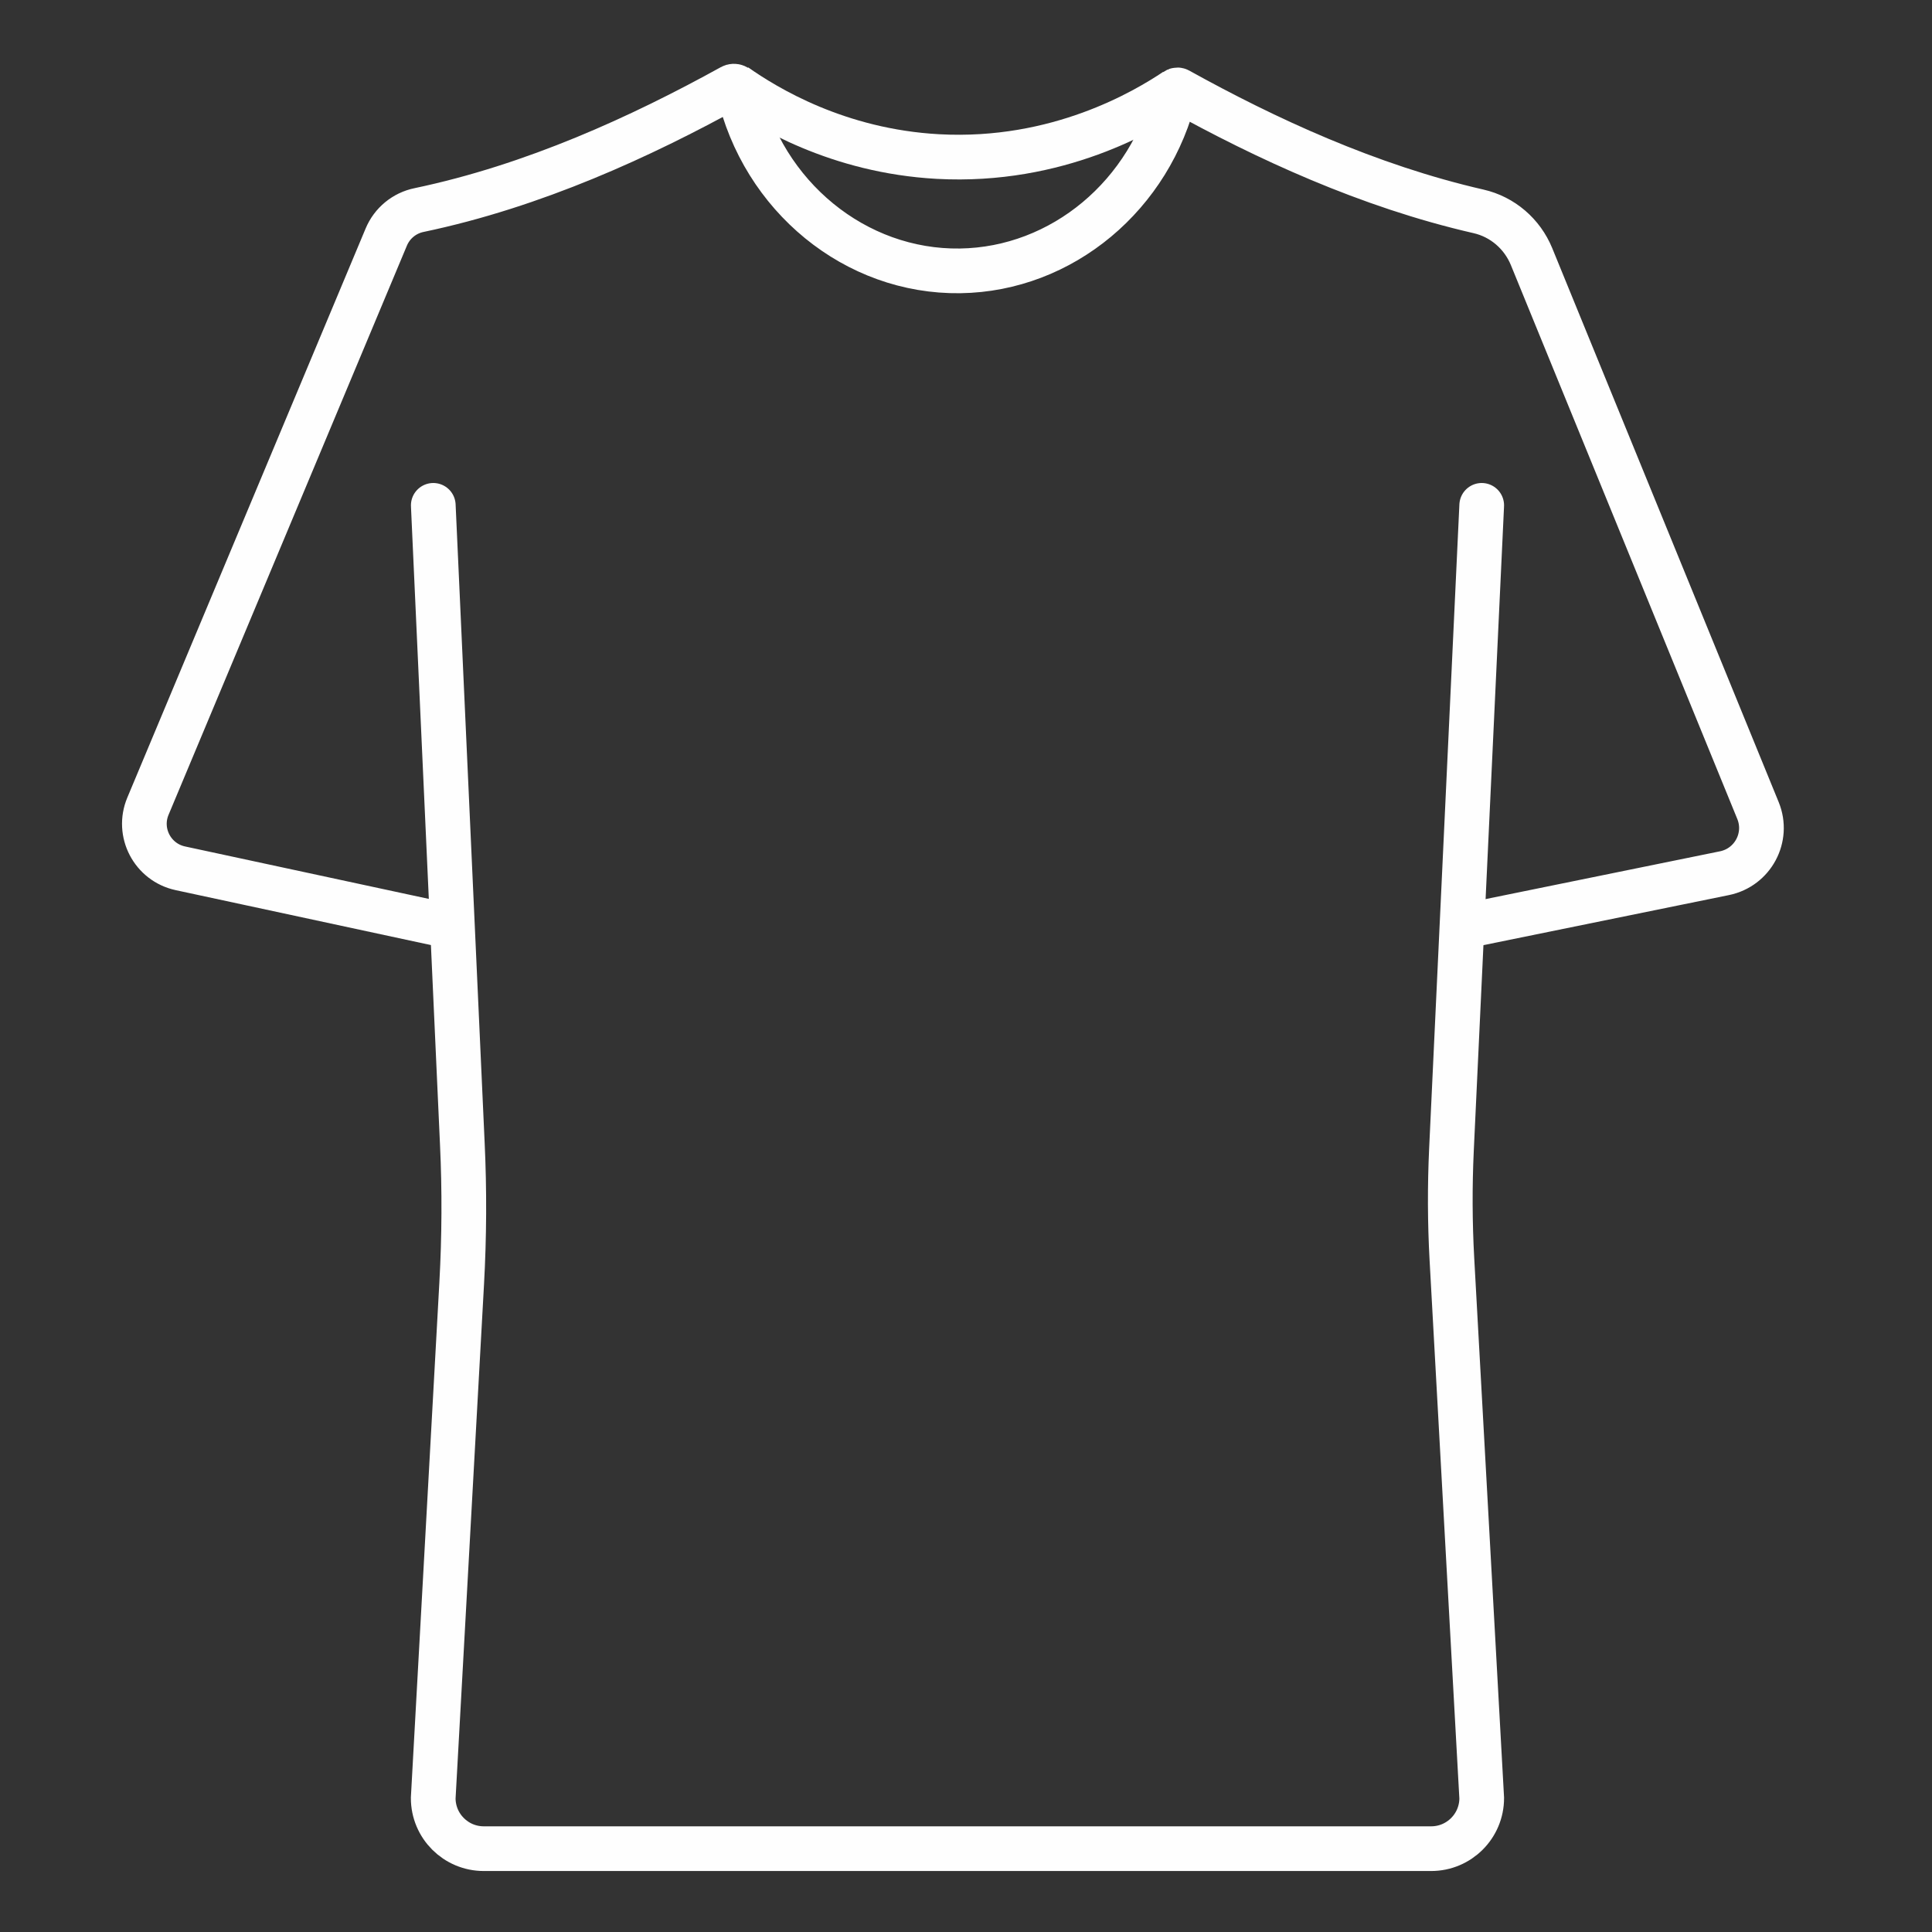 <svg width="30" height="30" viewBox="0 0 30 30" fill="none" xmlns="http://www.w3.org/2000/svg">
<rect x="0" y="0" width="30" height="30" fill="#333333" stroke="none"/>
<path d="M11.419 1.331C11.897 1.666 13.008 2.346 14.566 2.431C16.428 2.532 17.782 1.72 18.254 1.405" stroke="#fefefe" stroke-width="0.694" stroke-miterlimit="10"/>
<path d="M6.728 7.847L7.179 17.76C7.213 18.483 7.209 19.207 7.169 19.93L6.727 27.921C6.727 28.355 7.079 28.706 7.512 28.706H22.223C22.656 28.706 23.008 28.355 23.008 27.921L22.545 19.55C22.514 18.985 22.512 18.42 22.538 17.855L23.008 7.847" stroke="#fefefe" stroke-width="0.694" stroke-miterlimit="10" stroke-linecap="round"/>
<path d="M7.026 14.392L2.801 13.483C2.368 13.39 2.126 12.927 2.297 12.519L5.998 3.681C6.088 3.466 6.278 3.309 6.506 3.262C8.291 2.888 9.959 2.121 11.36 1.347C11.403 1.323 11.456 1.347 11.467 1.394C11.844 3.051 13.283 4.229 14.909 4.206C16.493 4.183 17.872 3.028 18.25 1.422C18.255 1.4 18.279 1.389 18.299 1.4C19.647 2.147 21.245 2.89 22.958 3.282C23.331 3.367 23.637 3.631 23.782 3.985L27.298 12.586C27.468 13.002 27.218 13.469 26.777 13.559L22.701 14.39" stroke="#fefefe" stroke-width="0.694" stroke-miterlimit="10"/>
</svg>
